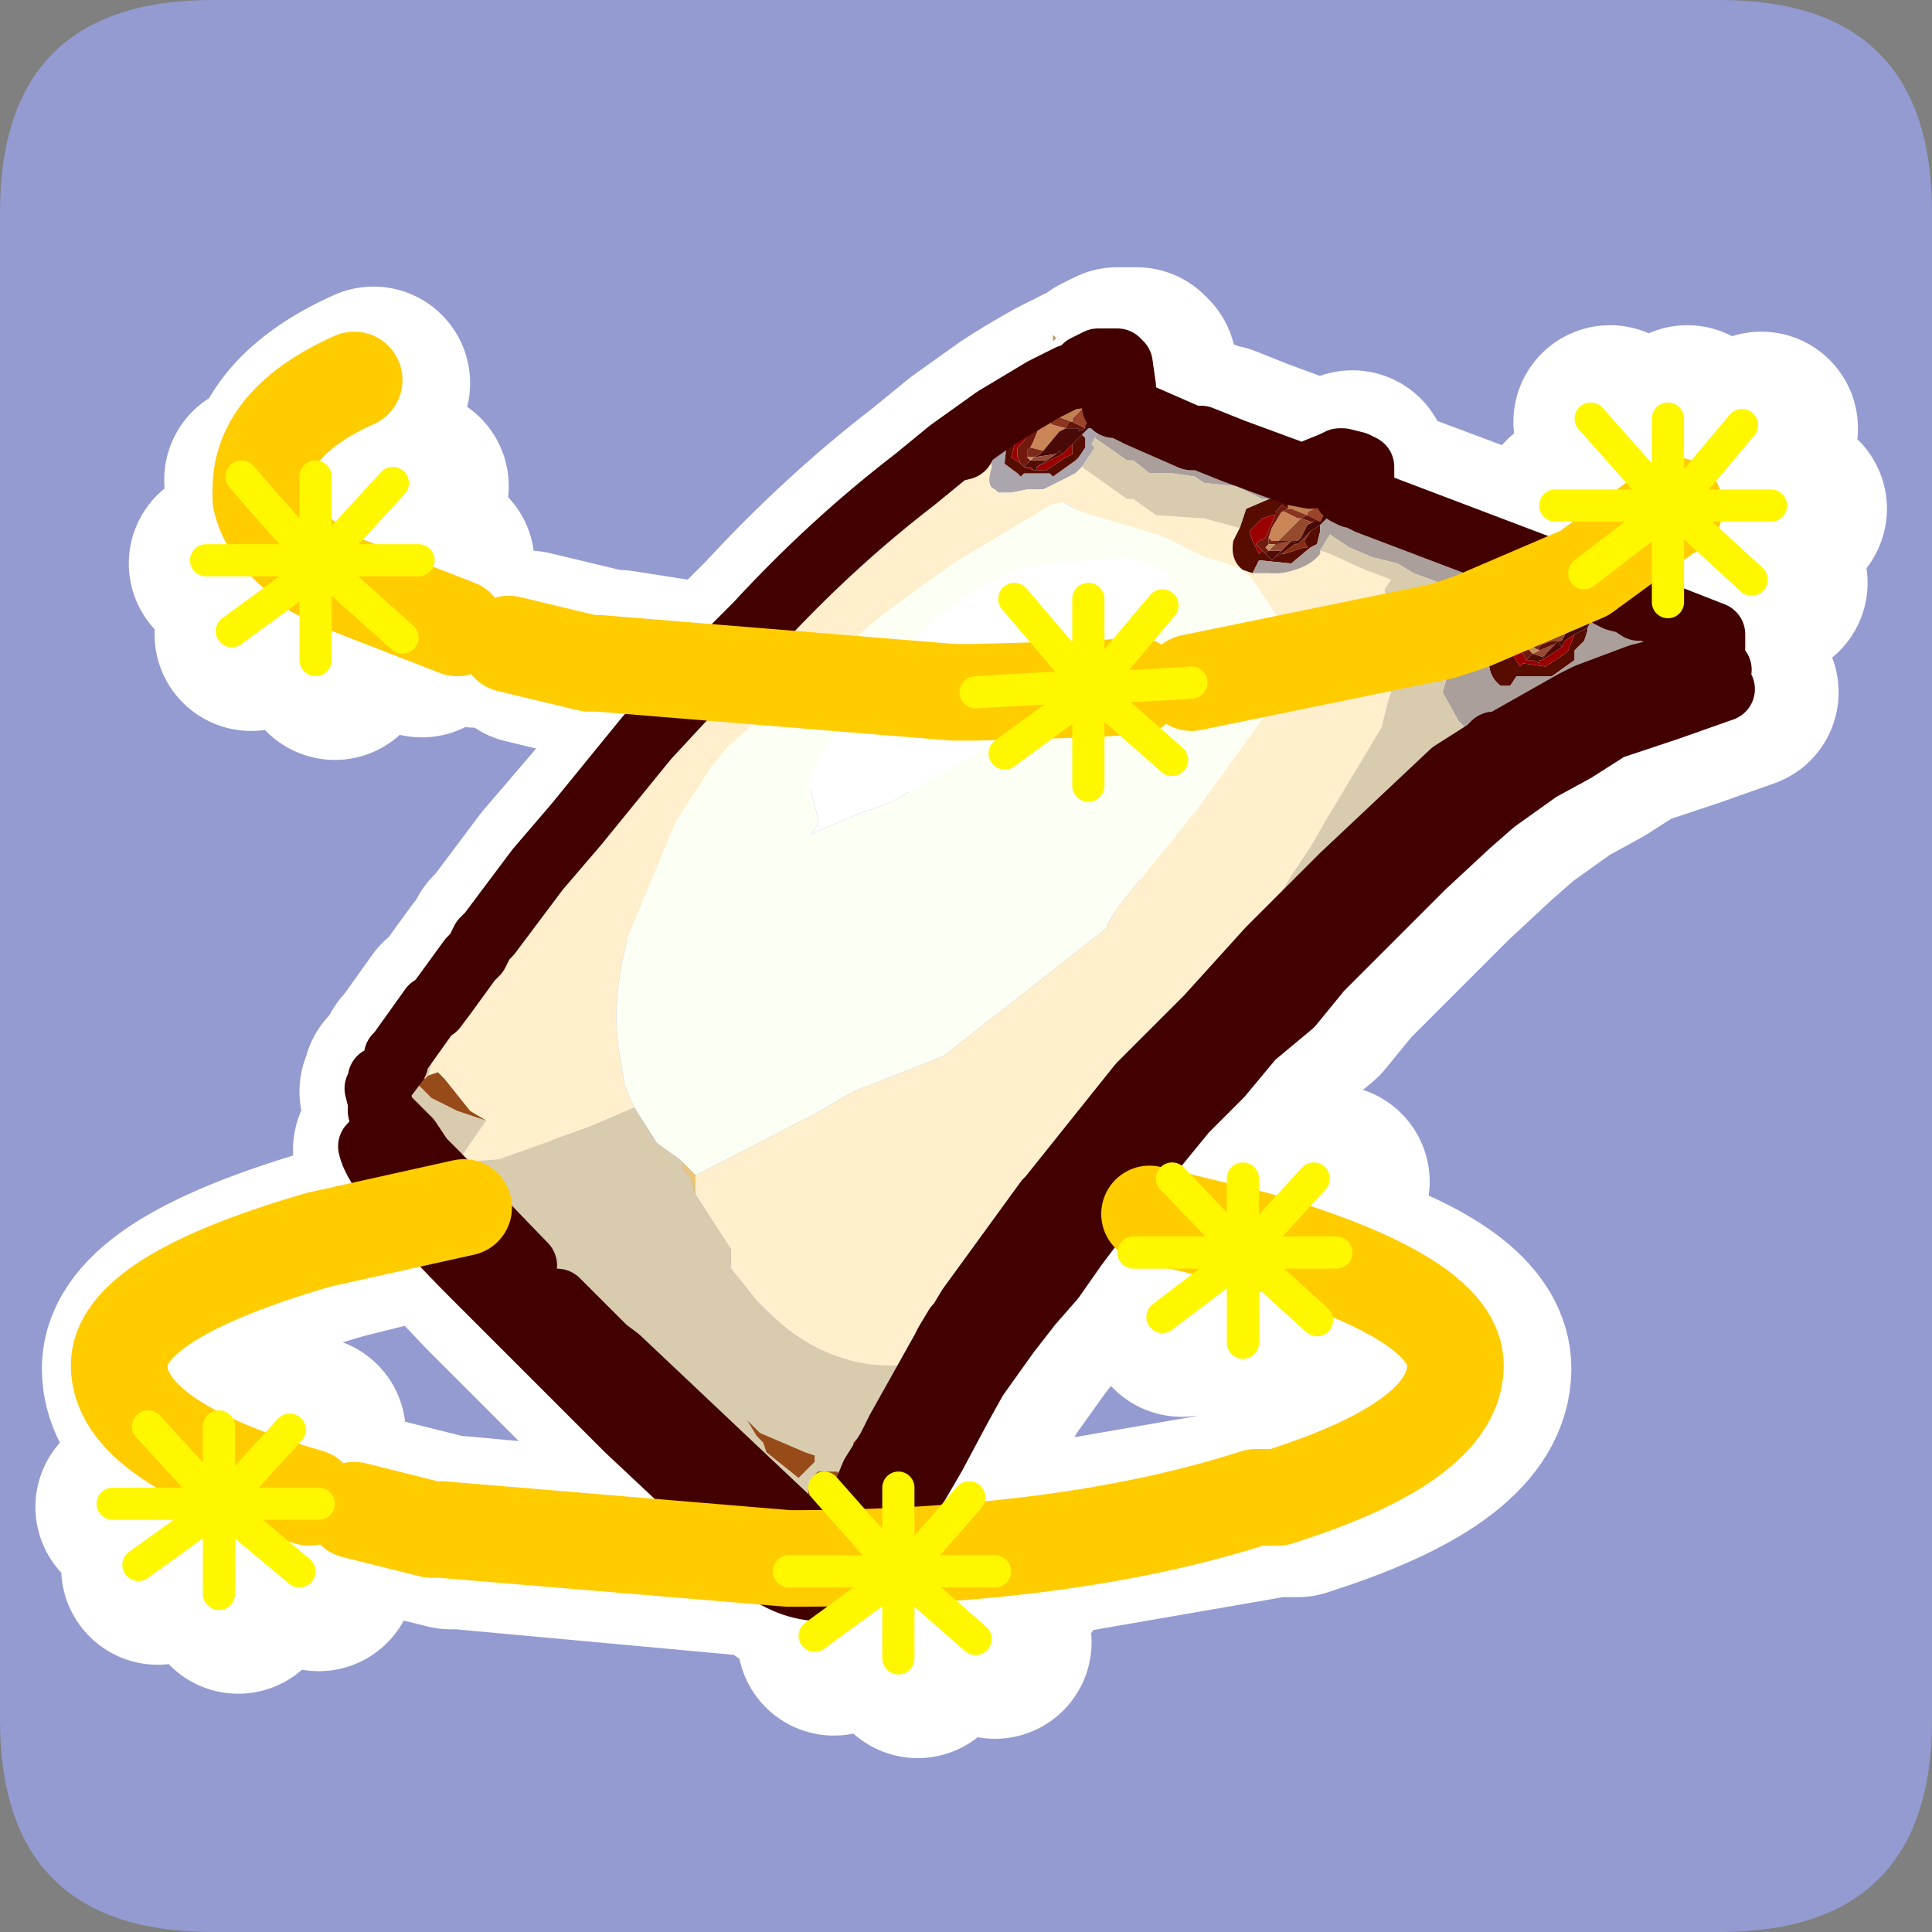<?xml version="1.0" encoding="UTF-8" standalone="no"?>
<svg xmlns:ffdec="https://www.free-decompiler.com/flash" xmlns:xlink="http://www.w3.org/1999/xlink" ffdec:objectType="frame" height="30.0px" width="30.0px" xmlns="http://www.w3.org/2000/svg">
  <rect width="100%" height="100%" fill="#808080" stroke="none"/>
  <g transform="matrix(1.0, 0.0, 0.0, 1.0, 0.0, 0.0)">
    <use ffdec:characterId="1" height="30.0" transform="matrix(1.0, 0.0, 0.0, 1.0, 0.0, 0.0)" width="30.0" xlink:href="#shape0"/>
  </g>
  <defs>
    <g id="shape0" transform="matrix(1.0, 0.0, 0.0, 1.0, 0.0, 0.0)">
      <path d="M0.0 0.0 L30.0 0.0 30.0 30.0 0.0 30.0 0.0 0.0" fill="#33cc66" fill-opacity="0.0" fill-rule="evenodd" stroke="none"/>
      <path d="M0.0 3.3 Q0.0 0.0 3.3 0.0 L26.7 0.0 Q30.0 0.0 30.0 3.3 L30.0 26.7 Q30.0 30.0 26.7 30.0 L3.3 30.0 Q0.0 30.0 0.0 26.7 L0.0 3.3" fill="#949bd0" fill-rule="evenodd" stroke="none"/>
      <path d="M2.05 23.4 L3.7 23.4 2.65 22.2 Q2.15 21.75 2.15 21.25 2.15 20.2 5.25 19.3 L6.65 18.95 6.8 18.95 6.05 17.85 6.1 17.8 6.2 17.65 6.25 17.55 6.35 17.45 6.2 17.3 6.2 17.15 6.15 16.95 6.2 16.95 6.2 16.8 6.3 16.75 6.45 16.55 6.45 16.45 6.5 16.4 7.0 15.7 7.05 15.7 7.2 15.5 7.6 14.95 7.7 14.85 7.8 14.65 7.9 14.55 8.05 14.35 8.35 13.95 8.65 13.55 9.25 12.85 11.0 10.8 11.2 10.6 9.6 10.35 9.45 10.35 8.2 10.05 M21.0 7.25 L20.75 7.35 20.7 7.4 20.4 7.4 19.45 7.05 18.95 6.85 18.9 6.85 18.8 6.85 18.75 6.8 18.0 6.5 17.9 6.45 17.7 6.35 17.6 6.3 17.7 6.1 17.75 6.05 17.7 5.7 17.65 5.65 17.55 5.65 17.35 5.65 17.15 5.75 17.1 5.8 16.5 6.1 Q16.05 6.35 15.75 6.55 L15.05 7.05 14.5 7.5 Q13.2 8.5 12.05 9.75 L11.2 10.6 11.4 10.65 12.65 10.75 13.75 10.8 15.1 10.8 15.45 10.8 17.2 10.7 17.1 10.6 16.05 9.35 M17.25 10.7 L17.25 10.75 17.3 10.7 17.25 10.7 17.2 10.7 17.2 10.75 17.25 10.75 17.95 10.7 17.3 10.7 18.3 9.4 M17.2 10.75 L17.2 10.8 17.25 10.75 18.5 11.85 M17.2 10.75 L16.95 10.8 15.45 10.8 M17.2 9.35 L17.2 10.7 M15.8 11.6 L17.2 10.8 17.2 12.25 M4.05 7.45 L4.35 7.8 4.35 7.65 Q4.35 6.6 5.8 5.95 M5.25 8.75 L5.2 8.75 5.2 8.85 5.25 8.8 5.25 8.75 5.3 8.75 6.4 7.55 M5.25 8.8 L5.3 8.75 6.8 8.75 M5.2 8.75 L5.05 8.75 5.2 8.9 5.2 8.85 M5.2 8.9 L5.6 9.1 5.25 8.8 M5.2 8.9 L5.2 10.3 M5.05 8.75 L3.5 8.75 M3.9 9.85 L5.2 8.9 M5.2 7.45 L5.2 8.75 4.35 7.8 Q4.45 8.3 5.05 8.75 M7.4 9.8 L5.6 9.1 6.55 9.95 M6.35 17.45 L6.55 17.65 6.6 17.75 6.6 17.7 6.65 17.75 6.85 18.05 7.05 18.25 7.1 18.3 7.55 18.8 8.3 19.9 8.85 20.45 9.2 20.5 9.25 20.55 9.65 20.95 9.7 21.0 9.9 21.15 12.6 23.7 12.8 23.8 13.0 23.9 13.4 23.95 13.45 23.9 13.45 23.85 13.5 23.8 13.55 23.7 13.55 23.65 13.15 23.2 M6.25 17.55 Q6.25 17.85 6.9 18.5 L7.25 18.85 7.55 18.8 M7.25 18.85 L8.15 19.75 8.3 19.9 M7.25 18.85 L6.8 18.95 7.7 19.9 9.05 21.25 9.25 21.45 9.3 21.5 9.6 21.8 10.05 22.25 10.85 23.0 10.9 23.0 11.75 23.95 12.05 24.25 12.55 24.25 12.75 24.25 12.55 24.15 11.4 23.05 10.0 21.7 8.85 20.45 M3.7 23.4 L3.75 23.4 4.15 23.0 3.7 22.8 3.7 23.4 3.7 23.45 3.75 23.45 3.75 23.4 5.1 23.4 4.15 23.0 4.8 22.25 M3.7 22.2 L3.7 22.8 2.65 22.2 M12.95 25.45 L14.25 24.5 14.25 24.45 13.85 24.45 13.35 24.7 12.5 24.6 12.3 24.5 12.2 24.4 12.05 24.25 7.15 23.8 7.0 23.8 5.8 23.5 M27.5 9.05 L26.3 7.95 26.2 8.0 26.15 9.6 26.9 9.9 26.9 10.1 26.85 10.15 26.75 10.3 26.35 10.35 25.95 10.5 25.75 10.55 24.95 10.85 24.75 10.95 23.6 11.6 23.5 11.6 23.4 11.7 22.85 12.05 21.15 13.65 20.0 14.8 19.05 15.85 18.0 16.9 16.6 18.65 16.55 18.7 15.35 20.35 15.2 20.6 15.15 20.65 15.0 20.9 14.95 21.0 14.25 22.25 14.1 22.55 13.85 22.95 13.55 23.7 13.8 23.95 14.0 23.4 14.15 23.1 14.7 22.15 15.55 20.8 16.3 19.65 17.4 18.2 18.25 17.25 19.3 16.1 20.25 15.15 21.45 14.0 22.55 12.85 23.2 12.3 23.6 12.0 24.05 11.65 Q24.5 11.45 24.9 11.2 L25.8 10.85 26.65 10.6 26.75 10.55 26.95 10.65 27.05 10.75 26.2 11.05 25.3 11.35 24.75 11.7 24.2 12.0 23.5 12.5 23.1 12.85 22.4 13.5 21.85 14.05 21.35 14.55 20.8 15.1 20.35 15.65 19.75 16.15 19.25 16.75 18.7 17.3 18.25 17.85 17.7 18.55 17.3 19.0 17.0 19.4 16.65 19.9 16.3 20.3 15.95 20.75 15.45 21.45 15.2 21.9 14.8 22.65 14.45 23.25 14.25 23.6 14.25 24.25 14.6 24.2 15.35 23.3 M13.8 23.95 L14.0 24.2 14.15 23.75 14.25 23.6 14.15 23.1 M17.95 10.7 L18.8 10.65 20.3 10.45 21.95 10.1 22.7 9.85 23.0 9.75 23.15 9.7 23.4 9.65 23.7 9.55 24.25 9.3 24.55 9.15 24.75 9.05 21.55 7.85 M26.3 7.95 L26.25 7.9 26.2 7.95 26.2 8.0 25.5 8.6 25.55 8.65 25.65 8.75 25.6 9.0 25.4 9.35 25.6 9.4 25.75 9.5 25.75 9.45 26.15 9.6 M26.2 6.55 L26.2 7.9 26.25 7.9 26.3 7.9 27.35 6.65 M24.75 9.05 L24.9 9.0 24.9 8.95 24.95 8.95 Q24.9 8.7 25.1 8.7 L25.15 8.7 25.15 8.65 25.25 8.65 25.3 8.6 25.35 8.6 25.4 8.6 26.2 7.95 26.2 7.9 24.45 7.9 M27.8 7.9 L26.3 7.9 26.3 7.95 M25.35 8.6 L25.3 8.65 25.05 8.85 25.25 8.75 25.3 8.75 25.35 8.7 25.5 8.6 25.4 8.6 M25.05 8.85 L24.95 8.9 24.95 8.95 25.0 8.9 25.05 8.85 M26.2 7.9 L25.0 6.55 M19.6 18.35 L19.6 19.25 19.8 19.3 19.85 19.3 20.7 18.35 M18.5 18.35 L19.25 19.15 19.6 19.25 19.6 19.5 19.65 19.5 19.85 19.3 20.5 19.5 21.0 19.7 Q22.9 20.4 22.9 21.25 22.9 22.4 20.3 23.25 L20.15 23.3 19.8 23.3 14.6 24.2 14.35 24.45 15.75 24.45 M20.75 20.55 L19.65 19.55 19.6 19.55 19.6 20.9 M20.5 19.5 L19.65 19.5 19.65 19.55 M18.35 20.5 L19.6 19.55 19.6 19.5 17.9 19.5 M19.6 19.5 L19.25 19.15 18.15 18.9 M14.25 24.25 L14.25 24.45 14.35 24.45 M12.75 24.25 L13.55 24.25 13.6 24.2 13.7 24.1 13.8 23.95 M12.5 24.6 L13.85 24.45 13.9 24.4 14.0 24.25 13.55 24.25 13.4 24.3 13.3 24.3 13.2 24.3 12.75 24.25 M14.0 24.25 L14.0 24.2 14.05 24.25 14.25 24.25 M14.25 24.45 L14.05 24.25 14.0 24.25 M15.45 25.5 L14.25 24.45 M14.25 24.5 L14.25 25.8 M2.45 24.35 L3.7 23.45 3.7 24.8 M4.95 24.45 L3.75 23.45" fill="none" stroke="#ffffff" stroke-linecap="round" stroke-linejoin="round" stroke-width="3.0"/>
      <path d="M16.4 5.25 L16.35 5.3 16.35 5.2 16.4 5.25" fill="#c38f5f" fill-rule="evenodd" stroke="none"/>
      <path d="M16.95 5.25 L16.9 5.25 16.9 5.3 16.8 5.3 16.9 5.2 16.95 5.25 M16.8 7.25 L16.7 7.35 16.2 7.6 15.95 7.6 15.7 7.65 15.5 7.65 15.45 7.6 Q15.3 7.55 15.4 7.25 L15.35 7.0 15.4 7.0 15.45 6.75 15.55 6.65 Q15.5 6.55 15.6 6.55 L15.7 6.45 15.75 6.6 15.7 6.7 15.65 6.7 15.6 7.2 15.8 7.35 15.85 7.4 15.9 7.35 16.3 7.35 16.35 7.4 16.7 7.15 16.75 7.1 16.85 6.95 16.85 6.8 16.8 6.75 16.9 6.65 16.95 6.65 17.05 6.7 17.0 6.8 16.95 6.9 17.0 6.95 16.8 7.25 M24.15 8.9 L24.4 8.95 24.35 9.0 24.2 9.15 24.15 9.25 24.1 9.3 23.85 9.2 23.8 9.15 23.95 9.1 24.05 9.0 24.15 8.9 M25.45 9.45 L25.45 9.4 26.6 9.85 26.6 10.05 26.55 10.1 26.45 10.25 24.8 9.55 24.85 9.5 24.85 9.4 25.2 9.6 25.4 9.65 25.5 9.75 25.6 9.75 25.7 9.75 25.8 9.65 25.95 9.6 25.5 9.55 25.45 9.5 25.4 9.45 25.45 9.45 M26.55 10.3 L26.7 10.4 26.65 10.5 26.45 10.5 26.65 10.6 26.75 10.7 25.9 11.0 25.0 11.3 24.45 11.65 23.9 11.95 23.2 12.45 22.8 12.8 22.1 13.45 21.55 14.0 21.05 14.5 20.5 15.05 20.05 15.6 19.45 16.1 18.95 16.7 18.4 17.25 17.95 17.8 17.4 18.5 17.0 18.95 16.7 19.35 16.35 19.85 16.0 20.25 15.65 20.7 15.15 21.4 14.9 21.85 14.5 22.6 14.15 23.2 13.85 23.7 13.6 24.35 13.05 24.65 Q12.5 24.75 12.0 24.45 L11.9 24.35 11.45 23.9 10.6 22.95 10.65 22.9 10.6 22.85 9.8 22.15 9.3 21.75 9.0 21.45 8.9 21.45 8.95 21.4 8.85 21.4 8.85 21.35 8.75 21.2 8.6 21.15 8.35 20.95 8.1 20.65 8.05 20.6 6.45 19.0 6.4 18.95 6.25 18.8 6.25 18.7 6.05 18.6 6.1 18.6 6.0 18.45 5.95 18.4 5.7 17.95 5.75 17.8 5.8 17.75 5.9 17.6 5.95 17.5 6.05 17.4 5.9 17.25 5.9 17.1 5.95 17.0 6.25 17.5 6.25 17.6 6.25 17.7 6.3 17.7 6.35 17.75 6.35 17.7 6.55 18.0 6.6 18.05 6.65 18.1 6.75 18.2 6.8 18.25 8.15 19.65 8.65 20.2 8.7 20.25 8.8 20.25 8.85 20.3 8.9 20.4 8.9 20.35 8.95 20.35 8.95 20.4 8.9 20.45 8.95 20.5 9.0 20.45 9.05 20.5 10.1 21.45 10.55 21.8 11.4 22.65 11.65 22.8 11.75 23.0 12.25 23.5 12.5 23.75 12.7 23.85 13.1 23.9 13.1 23.85 13.15 23.85 13.15 23.8 13.3 23.7 Q13.3 23.6 13.2 23.75 L13.55 22.9 13.8 22.5 13.95 22.2 14.65 20.95 14.7 20.85 14.85 20.6 14.9 20.55 15.05 20.3 16.25 18.65 16.3 18.6 17.7 16.85 18.75 15.8 19.7 14.75 20.85 13.6 22.55 12.0 23.1 11.65 23.2 11.55 23.3 11.55 24.2 10.95 24.45 10.9 25.45 10.5 25.65 10.45 25.95 10.35 26.15 10.3 26.55 10.3 M14.7 7.25 L14.85 7.15 15.0 6.95 15.1 6.95 15.15 7.05 15.05 7.2 15.0 7.25 14.9 7.35 14.85 7.4 14.65 7.5 14.75 7.4 14.7 7.35 14.7 7.25 M6.05 17.4 L6.25 17.6 6.05 17.4 M23.25 9.7 L22.95 9.45 22.35 9.05 22.65 9.15 23.4 9.45 23.25 9.7 M13.0 24.25 L12.9 24.25 12.25 24.1 11.1 23.0 9.7 21.65 7.85 19.7 6.6 18.45 5.95 17.5 6.6 18.45 7.85 19.7 9.7 21.65 11.1 23.0 12.25 24.1 12.9 24.25 13.0 24.25 13.1 24.25 13.05 24.2 13.0 24.25 M26.45 10.5 L26.35 10.55 25.5 10.8 24.6 11.15 23.75 11.6 23.3 11.95 22.9 12.25 22.25 12.8 21.15 13.95 19.95 15.1 19.0 16.05 17.95 17.2 17.1 18.15 16.0 19.6 15.25 20.75 14.4 22.1 13.7 23.35 13.4 24.05 13.3 24.15 13.1 24.25 13.3 24.15 13.4 24.05 13.7 23.35 14.4 22.1 15.25 20.75 16.0 19.6 17.1 18.15 17.95 17.2 19.0 16.05 19.95 15.1 21.15 13.95 22.25 12.8 22.9 12.25 23.3 11.95 23.75 11.6 24.6 11.15 25.5 10.8 26.35 10.55 26.45 10.5 M9.0 21.45 L8.95 21.4 8.75 21.2 7.4 19.85 Q5.85 18.3 5.75 17.8 5.85 18.3 7.4 19.85 L8.75 21.2 8.95 21.4 9.0 21.45 M8.7 20.25 L8.9 20.45 8.7 20.25 M9.6 21.1 L9.15 20.6 9.15 20.65 9.35 20.9 8.95 20.5 9.35 20.9 9.5 21.2 9.55 21.2 9.6 21.1 12.3 23.65 12.5 23.75 12.3 23.65 9.6 21.1 M13.1 23.9 L13.15 23.85 13.1 23.9 M22.1 10.1 L22.15 10.1 22.3 10.2 22.3 10.35 22.3 10.5 22.25 10.5 22.15 10.5 22.0 10.45 21.85 10.3 21.8 10.25 21.85 10.15 22.1 10.1 M23.3 11.55 L24.45 10.9 24.65 10.8 25.45 10.5 24.65 10.8 24.45 10.9 23.3 11.55" fill="#aba6ad" fill-rule="evenodd" stroke="none"/>
      <path d="M10.05 11.45 L10.25 11.3 10.85 10.85 10.95 10.7 11.0 10.65 11.6 9.85 11.75 9.7 Q12.9 8.45 14.2 7.45 L14.75 7.0 14.95 6.95 15.45 6.6 15.55 6.65 15.45 6.75 15.4 7.0 15.35 7.0 15.4 7.25 Q15.3 7.55 15.45 7.6 L15.5 7.65 15.7 7.65 15.95 7.6 16.2 7.6 16.7 7.35 16.8 7.25 17.5 7.75 17.6 7.75 17.95 8.0 18.7 8.05 19.25 8.2 19.15 8.4 Q19.1 8.7 19.3 8.85 L19.05 8.75 18.7 8.65 18.1 8.35 17.8 8.25 16.95 8.0 16.8 7.95 16.5 7.8 16.3 7.85 14.8 8.75 13.7 9.55 11.75 11.2 11.3 11.6 11.05 11.9 10.5 12.75 9.75 14.55 Q9.5 15.5 9.6 16.25 L9.7 16.85 9.85 17.2 9.15 17.5 7.75 18.0 7.1 18.05 7.55 17.4 7.3 17.25 6.9 16.75 6.8 16.65 6.65 16.7 6.75 16.35 6.75 16.3 6.95 15.9 7.2 15.6 7.5 14.95 8.0 14.35 7.35 15.1 7.05 15.5 7.0 15.55 6.75 15.95 6.5 16.0 6.6 15.85 6.7 15.75 6.75 15.65 6.9 15.45 7.3 14.9 7.4 14.8 7.5 14.6 7.6 14.5 7.75 14.3 8.05 13.9 8.35 13.5 8.95 12.8 10.05 11.45 M14.7 7.35 L14.75 7.4 14.65 7.5 14.85 7.4 14.9 7.35 15.0 7.25 15.05 7.2 15.15 7.05 15.1 6.95 15.0 6.95 14.85 7.15 14.7 7.25 14.65 7.4 14.7 7.35 M14.25 10.4 L14.35 10.3 14.45 10.3 14.35 10.6 14.3 10.7 14.15 10.7 14.05 10.6 14.2 10.5 14.25 10.4 M20.5 8.55 L20.65 8.6 21.2 8.85 21.6 9.0 21.5 9.15 21.6 9.75 21.6 10.25 21.6 10.75 21.55 10.9 21.45 11.3 20.55 12.8 20.35 13.15 20.05 13.6 19.45 14.6 19.4 14.65 19.35 14.7 17.85 16.3 17.45 16.8 16.05 18.6 16.05 18.65 16.0 18.65 14.45 20.7 14.4 20.85 14.25 21.15 13.95 21.2 Q12.8 21.25 11.9 20.35 L11.75 20.2 11.35 19.7 11.35 19.4 10.8 18.55 10.8 18.35 10.8 18.25 10.9 18.2 12.65 17.3 13.25 16.95 14.65 16.4 17.2 14.4 17.2 14.35 17.35 14.1 18.6 12.55 19.9 10.75 20.0 10.35 20.05 10.15 19.85 9.6 19.45 9.0 19.3 8.85 19.45 8.9 19.85 8.9 Q20.3 8.85 20.5 8.6 L20.5 8.55" fill="#ffefcc" fill-rule="evenodd" stroke="none"/>
      <path d="M11.75 9.7 L11.6 9.85 11.0 10.65 10.95 10.7 10.85 10.85 10.25 11.3 10.05 11.45 10.7 10.75 11.75 9.7" fill="#fbebad" fill-rule="evenodd" stroke="none"/>
      <path d="M9.85 17.2 L9.7 16.85 9.6 16.25 Q9.5 15.5 9.75 14.55 L10.5 12.75 11.05 11.9 11.3 11.6 11.75 11.2 13.7 9.55 14.8 8.75 16.3 7.85 16.5 7.8 16.8 7.95 16.95 8.0 17.8 8.25 18.1 8.35 18.7 8.65 19.05 8.75 19.3 8.85 19.45 9.0 19.85 9.6 20.05 10.15 20.0 10.35 19.9 10.75 18.6 12.55 17.35 14.1 17.2 14.35 17.2 14.4 14.65 16.4 13.25 16.95 12.65 17.3 10.9 18.2 10.8 18.25 10.75 18.2 10.6 18.05 10.55 18.0 10.2 17.75 9.85 17.2 M15.85 11.3 L15.9 11.25 16.75 10.6 17.6 9.75 18.2 9.15 18.2 9.05 18.15 8.9 17.8 8.75 17.5 8.65 15.95 8.8 Q14.95 9.1 14.1 10.05 L13.6 10.55 13.2 11.05 12.65 11.9 12.6 12.05 12.55 12.1 12.7 12.7 12.7 12.8 12.6 12.95 13.3 12.65 13.85 12.45 15.85 11.3" fill="#fbfff4" fill-rule="evenodd" stroke="none"/>
      <path d="M17.35 5.6 L17.55 5.7 17.55 5.8 17.6 5.85 17.55 5.9 17.45 6.05 17.4 6.05 17.3 6.25 17.25 6.3 17.15 6.4 17.15 6.45 17.05 6.5 16.95 6.5 17.0 6.45 17.1 6.35 17.2 6.25 17.35 6.05 17.35 6.0 17.45 5.9 17.4 5.85 17.35 5.7 17.3 5.75 17.15 5.7 17.15 5.6 17.25 5.6 17.35 5.6 17.4 5.65 17.45 6.0 17.4 6.05 17.45 6.0 17.4 5.65 17.35 5.6 M20.8 7.05 L20.95 7.1 21.05 7.2 21.15 7.25 21.15 7.3 21.2 7.4 21.15 7.4 21.15 7.45 21.05 7.5 20.9 7.65 20.95 7.7 20.85 7.7 20.85 7.8 20.8 7.9 20.75 7.9 20.7 7.95 20.6 7.95 20.7 7.85 20.75 7.75 20.75 7.7 20.8 7.65 20.95 7.5 21.05 7.35 21.05 7.3 21.0 7.25 20.95 7.2 20.8 7.25 20.8 7.15 20.85 7.15 20.8 7.05 M25.0 8.55 L25.05 8.5 25.1 8.55 25.2 8.55 25.35 8.7 25.25 8.6 25.1 8.55 25.0 8.55 25.1 8.55 25.25 8.6 25.35 8.7 25.3 8.75 25.35 8.8 25.3 8.85 25.05 9.25 25.0 9.25 25.0 9.3 24.9 9.4 24.85 9.4 24.85 9.5 24.7 9.45 24.75 9.4 24.8 9.4 24.85 9.3 24.9 9.25 24.95 9.2 25.15 9.0 25.15 8.95 25.2 8.85 25.2 8.75 25.15 8.7 25.1 8.65 25.0 8.65 25.0 8.55 M21.15 7.4 L21.15 7.3 21.15 7.4 M21.05 7.2 L20.85 7.15 21.05 7.2" fill="#450704" fill-rule="evenodd" stroke="none"/>
      <path d="M17.3 5.75 L17.35 5.7 17.4 5.85 17.45 5.9 17.35 6.0 17.25 5.8 17.3 5.75 M20.85 7.3 L20.9 7.3 20.95 7.2 21.0 7.25 21.05 7.3 21.05 7.35 20.95 7.5 20.85 7.3 M25.1 8.65 L25.15 8.7 25.2 8.75 25.2 8.85 25.15 8.95 25.05 8.8 25.1 8.65" fill="#5c1009" fill-rule="evenodd" stroke="none"/>
      <path d="M17.25 5.8 L17.35 6.0 17.35 6.05 17.2 6.25 17.1 6.15 17.1 6.05 17.15 5.95 17.15 5.9 17.25 5.8 M20.85 7.3 L20.95 7.5 20.8 7.65 20.8 7.6 20.75 7.6 20.7 7.55 20.8 7.45 20.85 7.3 M25.15 8.95 L25.15 9.0 24.95 9.2 24.95 9.15 24.85 9.0 24.95 8.9 25.05 8.8 25.15 8.95" fill="#94422b" fill-rule="evenodd" stroke="none"/>
      <path d="M19.3 8.85 Q19.1 8.7 19.15 8.4 L19.25 8.2 19.3 8.05 19.35 7.9 19.7 7.75 19.9 7.7 20.0 7.75 20.0 7.8 19.95 7.8 19.9 7.85 19.8 7.95 19.8 8.0 19.75 8.0 19.6 8.05 19.55 8.1 19.4 8.25 19.45 8.4 19.55 8.6 19.6 8.55 19.65 8.6 19.7 8.65 19.75 8.7 19.8 8.65 19.9 8.6 19.95 8.6 20.25 8.5 20.3 8.5 20.25 8.4 20.35 8.25 20.5 8.15 20.5 8.25 20.45 8.45 20.35 8.5 20.05 8.75 19.55 8.7 19.45 8.9 19.3 8.85 M17.4 6.3 L17.6 6.4 17.4 6.45 17.15 6.45 17.15 6.4 17.25 6.3 17.3 6.3 17.4 6.3 M21.0 7.7 L21.0 7.65 21.05 7.7 21.25 7.8 21.05 7.8 20.85 7.8 20.85 7.7 20.95 7.7 21.0 7.7 21.05 7.7 21.0 7.7 M25.1 9.3 L25.3 9.35 25.25 9.4 24.9 9.4 25.0 9.3 25.0 9.25 25.1 9.3 M16.7 5.85 L16.6 5.95 16.6 5.85 16.7 5.85 M16.1 7.3 L16.25 7.3 16.55 7.1 16.65 7.05 16.65 6.9 16.8 6.75 16.85 6.8 16.85 6.95 16.75 7.1 16.7 7.15 16.35 7.4 16.3 7.35 15.9 7.35 15.85 7.4 15.8 7.35 15.6 7.2 15.65 6.7 15.7 6.7 15.75 6.6 15.95 6.5 16.05 6.6 15.8 6.65 15.85 6.7 15.8 6.75 15.7 7.1 15.85 7.2 15.9 7.25 16.05 7.3 16.1 7.3 M24.65 9.75 L24.65 9.8 24.6 9.95 24.45 10.1 24.45 10.25 24.1 10.5 23.55 10.5 23.45 10.65 23.3 10.65 Q23.05 10.45 23.15 10.1 L23.35 9.7 23.4 9.55 23.55 9.5 24.0 9.3 24.05 9.3 24.05 9.4 23.95 9.5 23.9 9.6 23.85 9.6 23.85 9.65 23.65 9.7 23.65 9.75 23.6 9.75 23.6 9.8 23.45 10.1 23.6 10.35 23.65 10.3 24.0 10.35 24.3 10.15 24.35 10.1 24.45 9.85 24.65 9.75" fill="#570c00" fill-rule="evenodd" stroke="none"/>
      <path d="M17.6 6.4 L17.7 6.45 17.6 6.45 17.5 6.55 18.2 6.65 18.35 6.75 18.5 6.8 18.55 6.8 18.6 6.8 18.65 6.8 18.85 7.0 18.9 7.05 19.1 7.2 19.1 7.15 19.3 7.25 19.45 7.35 19.5 7.4 19.85 7.6 19.95 7.5 20.0 7.45 20.05 7.4 20.1 7.4 20.1 7.35 20.35 7.4 20.3 7.45 20.1 7.65 20.0 7.75 19.9 7.7 19.7 7.75 19.6 7.75 19.2 7.55 18.7 7.5 18.55 7.4 18.2 7.35 18.05 7.35 17.85 7.35 17.6 7.15 17.5 7.15 17.0 6.8 17.05 6.7 16.95 6.65 17.05 6.5 17.15 6.45 17.4 6.45 17.6 6.4 M21.25 7.8 L24.15 8.9 24.05 9.0 23.95 9.1 23.8 9.15 23.85 9.2 24.1 9.3 24.05 9.3 24.0 9.3 23.55 9.5 23.4 9.55 23.35 9.7 23.15 10.1 Q23.05 10.45 23.3 10.65 L23.45 10.65 23.55 10.5 24.1 10.5 24.45 10.25 24.45 10.1 24.6 9.95 24.65 9.8 24.65 9.75 24.7 9.65 24.75 9.65 24.75 9.6 24.8 9.55 26.45 10.25 26.05 10.3 25.65 10.45 26.05 10.3 26.45 10.25 26.5 10.25 26.6 10.25 26.55 10.3 26.15 10.3 25.95 10.35 25.65 10.45 25.45 10.5 24.45 10.9 24.2 10.95 23.3 11.55 23.2 11.55 23.0 11.45 22.85 11.4 22.65 11.2 22.4 10.75 22.5 10.4 22.7 10.05 23.05 9.8 23.15 9.8 23.2 9.75 23.25 9.7 23.4 9.45 22.65 9.15 22.35 9.05 21.95 8.9 21.7 8.75 21.3 8.65 20.95 8.5 20.65 8.3 20.5 8.55 20.5 8.6 Q20.3 8.85 19.85 8.9 L19.45 8.9 19.55 8.7 20.05 8.75 20.35 8.5 20.45 8.45 20.5 8.25 20.5 8.15 20.55 8.1 20.65 8.0 20.7 7.95 20.75 7.9 20.8 7.9 20.85 7.8 21.05 7.8 21.25 7.8 M25.3 9.35 L25.45 9.45 25.4 9.45 25.4 9.5 25.45 9.5 25.5 9.55 25.95 9.6 25.8 9.65 25.7 9.75 25.6 9.75 25.5 9.75 25.4 9.65 25.2 9.6 24.85 9.4 24.9 9.4 25.25 9.4 25.3 9.35 M17.8 6.85 L17.75 6.9 17.75 6.95 17.8 6.85 M16.6 5.95 L16.35 6.2 16.2 6.15 16.2 6.05 16.6 5.85 16.6 5.95 M18.6 6.8 L18.65 6.8 18.6 6.8 M19.25 7.4 L19.05 7.4 19.35 7.5 19.25 7.4 M19.35 7.5 L19.75 7.65 19.4 7.45 19.35 7.5 M26.55 10.3 L26.5 10.25 26.55 10.3" fill="#ab9f9c" fill-rule="evenodd" stroke="none"/>
      <path d="M6.5 16.0 L6.75 15.95 6.75 16.0 6.95 15.9 6.75 16.3 6.8 16.15 6.65 16.15 6.55 16.3 6.5 16.3 6.45 16.45 6.45 16.6 6.65 16.5 6.75 16.35 6.65 16.7 6.6 16.75 6.55 16.7 6.45 16.8 6.7 17.05 7.1 17.25 7.55 17.4 7.1 18.05 7.75 18.0 9.15 17.5 9.85 17.2 10.2 17.75 10.55 18.0 10.6 18.05 10.6 18.15 10.7 18.25 10.8 18.55 11.35 19.4 11.35 19.7 11.75 20.2 11.9 20.35 Q12.8 21.25 13.95 21.2 L14.25 21.15 14.4 20.85 14.45 20.7 16.0 18.65 16.05 18.65 16.05 18.6 17.45 16.8 17.85 16.3 19.35 14.7 19.4 14.65 19.45 14.6 20.05 13.6 20.35 13.15 20.55 12.8 21.45 11.3 21.55 10.9 21.6 10.75 21.6 10.25 21.6 9.75 21.5 9.15 21.6 9.0 21.2 8.85 20.65 8.6 20.5 8.55 20.65 8.3 20.95 8.5 21.3 8.65 21.7 8.75 21.95 8.9 22.35 9.05 22.95 9.45 23.25 9.7 23.2 9.75 23.15 9.8 23.05 9.8 22.7 10.05 22.5 10.4 22.4 10.75 22.65 11.2 22.85 11.4 23.0 11.45 23.2 11.55 23.1 11.65 22.55 12.0 20.85 13.6 19.7 14.75 18.75 15.8 17.7 16.85 16.3 18.6 16.25 18.65 15.05 20.3 14.9 20.55 14.85 20.6 14.7 20.85 14.65 20.95 13.95 22.2 13.8 22.5 13.55 22.9 13.45 23.05 13.35 23.2 13.2 23.75 13.15 23.8 13.15 23.85 13.1 23.85 13.1 23.9 12.7 23.85 12.5 23.75 12.25 23.5 11.75 23.0 11.65 22.8 11.5 22.55 11.45 22.5 11.4 22.65 10.55 21.8 10.1 21.45 9.05 20.5 9.0 20.45 8.95 20.5 8.9 20.45 8.95 20.4 8.95 20.35 8.9 20.35 8.85 20.3 8.8 20.25 8.7 20.25 8.65 20.2 8.15 19.65 6.8 18.25 6.75 18.2 6.65 18.1 6.6 18.05 6.55 18.0 6.5 17.75 6.35 17.7 6.3 17.65 6.3 17.7 6.25 17.5 5.95 17.0 5.85 16.9 5.9 16.9 5.9 16.75 5.95 16.65 6.0 16.7 6.1 16.65 6.3 16.35 6.5 16.0 M19.25 8.2 L18.7 8.05 17.95 8.0 17.6 7.75 17.5 7.75 16.8 7.25 17.0 6.95 16.95 6.9 17.0 6.8 17.5 7.15 17.6 7.15 17.85 7.35 18.05 7.35 18.2 7.35 18.55 7.4 18.7 7.5 19.2 7.55 19.6 7.75 19.7 7.75 19.35 7.9 19.3 8.05 19.25 8.2 M17.7 6.45 L18.5 6.8 18.35 6.75 18.2 6.65 17.5 6.55 17.6 6.45 17.7 6.45 M18.65 6.8 L19.15 7.0 20.1 7.35 20.1 7.4 20.05 7.4 20.0 7.45 19.95 7.5 19.85 7.6 19.5 7.4 19.45 7.35 19.3 7.25 19.1 7.15 19.1 7.2 18.9 7.05 18.85 7.0 18.65 6.8 M5.9 16.75 L6.0 16.7 5.9 16.75 M13.3 22.45 L13.4 22.45 13.8 21.95 13.85 21.8 14.15 21.4 14.2 21.35 14.5 20.85 14.35 21.1 14.2 21.25 14.1 21.35 13.6 21.95 13.45 22.2 13.25 22.4 13.25 22.45 13.3 22.45 M11.6 22.05 L11.75 22.3 11.85 22.4 11.9 22.55 12.4 22.95 12.45 22.9 12.55 22.8 12.65 22.7 12.65 22.6 12.5 22.55 11.8 22.25 11.6 22.05 M13.05 22.9 L13.0 22.85 12.7 22.85 12.6 22.95 12.55 23.1 12.55 23.2 12.65 23.25 12.8 23.2 12.8 23.15 12.95 23.1 13.05 22.9 M13.2 23.75 Q13.3 23.6 13.3 23.7 L13.15 23.8 13.2 23.75 M22.1 10.1 L21.85 10.15 21.8 10.25 21.85 10.3 22.0 10.45 22.15 10.5 22.25 10.5 22.3 10.5 22.3 10.35 22.3 10.2 22.15 10.1 22.1 10.1" fill="#d9ccae" fill-rule="evenodd" stroke="none"/>
      <path d="M17.8 6.85 L17.75 6.95 17.75 6.9 17.8 6.85 M19.25 7.4 L19.35 7.5 19.05 7.4 19.25 7.4" fill="#510b00" fill-rule="evenodd" stroke="none"/>
      <path d="M17.3 5.75 L17.25 5.8 17.2 5.75 17.2 5.8 17.05 5.7 17.15 5.75 17.15 5.7 17.3 5.75 M20.95 7.2 L20.9 7.3 20.85 7.3 20.8 7.3 20.7 7.25 20.75 7.2 20.8 7.25 20.95 7.2 M25.0 8.65 L25.1 8.65 25.05 8.8 25.0 8.75 24.9 8.7 25.0 8.7 25.0 8.65" fill="#b26b43" fill-rule="evenodd" stroke="none"/>
      <path d="M20.45 7.3 L20.5 7.25 20.7 7.2 20.75 7.1 20.8 7.05 20.85 7.15 20.8 7.15 20.7 7.2 20.45 7.3 20.7 7.2 20.8 7.15 20.8 7.25 20.75 7.2 20.7 7.25 20.5 7.35 20.45 7.3 M24.95 8.5 L25.0 8.5 25.0 8.55 25.0 8.65 25.0 8.7 24.9 8.7 24.75 8.8 24.65 8.8 24.75 8.7 24.85 8.65 24.85 8.6 24.95 8.6 25.0 8.55 24.95 8.6 24.85 8.6 24.95 8.5 M17.15 5.7 L17.15 5.75 17.05 5.7 16.95 5.8 16.9 5.8 16.85 5.85 16.8 5.85 16.8 5.8 16.85 5.8 16.9 5.75 17.0 5.65 17.15 5.6 17.15 5.7" fill="#540b07" fill-rule="evenodd" stroke="none"/>
      <path d="M17.05 5.7 L17.2 5.8 17.2 5.75 17.25 5.8 17.15 5.9 17.15 5.95 17.1 6.05 16.9 5.95 16.75 5.9 16.85 5.85 16.9 5.8 16.95 5.8 17.05 5.7 M20.7 7.25 L20.8 7.3 20.85 7.3 20.8 7.45 20.7 7.55 20.55 7.4 20.45 7.4 20.5 7.35 20.7 7.25 M24.9 8.7 L25.0 8.75 25.05 8.8 24.95 8.9 24.85 9.0 24.75 8.9 24.65 8.85 24.75 8.8 24.9 8.7" fill="#c48751" fill-rule="evenodd" stroke="none"/>
      <path d="M20.35 7.4 L20.4 7.35 20.45 7.3 20.5 7.35 20.45 7.4 20.4 7.45 20.35 7.5 20.2 7.65 20.1 7.7 20.05 7.75 20.0 7.8 20.0 7.75 20.1 7.65 20.3 7.45 20.35 7.4 M24.4 8.95 L24.45 8.95 24.45 8.9 24.55 8.85 24.6 8.85 24.65 8.8 24.75 8.8 24.65 8.85 24.6 8.9 24.6 8.95 24.55 8.95 24.5 9.05 24.25 9.2 24.2 9.3 24.1 9.3 24.15 9.25 24.2 9.15 24.35 9.0 24.4 8.95 M16.85 5.85 L16.75 5.9 16.7 5.95 16.7 6.0 16.6 6.05 16.4 6.25 16.3 6.35 16.25 6.3 16.3 6.25 16.35 6.2 16.6 5.95 16.7 5.85 16.75 5.85 16.75 5.8 16.8 5.8 16.8 5.85 16.85 5.85 M24.45 8.95 L24.55 8.85 24.45 8.95" fill="#75190c" fill-rule="evenodd" stroke="none"/>
      <path d="M24.8 8.65 L24.95 8.5 24.85 8.6 24.85 8.65 24.75 8.7 24.65 8.8 24.6 8.85 24.55 8.85 24.6 8.8 24.6 8.85 24.65 8.75 24.8 8.65 24.85 8.65 24.8 8.65 M16.85 5.7 L17.0 5.65 16.9 5.75 16.85 5.8 16.8 5.8 16.75 5.8 16.8 5.75 16.85 5.7 M19.9 8.6 L20.1 8.45 20.15 8.45 20.2 8.4 20.35 8.25 20.25 8.4 20.3 8.5 20.25 8.5 19.95 8.6 19.9 8.6" fill="#842e15" fill-rule="evenodd" stroke="none"/>
      <path d="M16.75 5.9 L16.9 5.95 17.1 6.05 17.05 6.1 16.85 6.0 16.7 5.95 16.75 5.9 M20.45 7.4 L20.55 7.4 20.7 7.55 20.65 7.6 20.5 7.5 20.4 7.45 20.45 7.4 M24.65 8.85 L24.75 8.9 24.85 9.0 24.85 9.1 24.7 8.95 24.6 8.9 24.65 8.85" fill="#852818" fill-rule="evenodd" stroke="none"/>
      <path d="M17.2 6.25 L17.1 6.35 17.1 6.25 17.05 6.2 17.05 6.1 17.1 6.05 17.1 6.15 17.2 6.25 M20.7 7.55 L20.75 7.6 20.8 7.6 20.8 7.65 20.75 7.7 20.75 7.75 20.7 7.7 20.7 7.65 20.65 7.6 20.7 7.55 M24.95 9.2 L24.9 9.25 24.9 9.2 24.85 9.1 24.85 9.0 24.95 9.15 24.95 9.2" fill="#5b110b" fill-rule="evenodd" stroke="none"/>
      <path d="M17.1 6.35 L17.0 6.45 16.95 6.5 16.85 6.6 16.85 6.65 16.75 6.6 16.65 6.55 16.65 6.5 16.75 6.4 16.8 6.35 16.95 6.2 17.05 6.1 17.05 6.2 17.1 6.25 17.1 6.35 M20.65 7.6 L20.7 7.65 20.7 7.7 20.75 7.75 20.7 7.85 20.6 7.95 20.55 8.0 20.5 8.1 20.4 8.05 20.3 8.0 20.3 7.95 20.4 7.9 20.4 7.85 20.5 7.75 20.55 7.75 20.65 7.65 20.65 7.6 M24.9 9.25 L24.85 9.3 24.8 9.4 24.75 9.4 24.7 9.45 24.6 9.55 24.5 9.55 24.45 9.5 24.5 9.45 24.6 9.4 24.6 9.35 24.65 9.3 24.7 9.15 24.75 9.1 24.85 9.1 24.9 9.2 24.9 9.25" fill="#9b442a" fill-rule="evenodd" stroke="none"/>
      <path d="M16.3 6.35 L16.4 6.25 16.6 6.05 16.7 6.0 16.7 5.95 16.85 6.0 17.05 6.1 16.95 6.2 16.8 6.35 16.75 6.4 16.65 6.5 16.65 6.55 16.5 6.5 16.4 6.45 16.25 6.4 16.3 6.4 16.3 6.35 M20.3 8.0 L20.05 7.9 20.0 7.9 20.0 7.8 20.05 7.75 20.1 7.7 20.2 7.65 20.35 7.5 20.4 7.45 20.5 7.5 20.65 7.6 20.65 7.65 20.55 7.75 20.5 7.75 20.4 7.85 20.4 7.9 20.3 7.95 20.3 8.0 M24.6 8.9 L24.7 8.95 24.85 9.1 24.75 9.1 24.7 9.15 24.65 9.3 24.6 9.35 24.6 9.4 24.5 9.45 24.45 9.5 24.3 9.45 24.2 9.45 24.15 9.45 24.15 9.35 24.2 9.3 24.25 9.2 24.5 9.05 24.55 8.95 24.6 8.95 24.6 8.9" fill="#c08051" fill-rule="evenodd" stroke="none"/>
      <path d="M16.35 6.2 L16.3 6.25 16.25 6.3 16.25 6.35 16.15 6.3 16.2 6.25 16.2 6.15 16.35 6.2" fill="#b77747" fill-rule="evenodd" stroke="none"/>
      <path d="M16.25 6.4 L16.4 6.45 16.5 6.5 16.65 6.55 16.6 6.55 16.55 6.65 16.35 6.6 16.2 6.5 16.2 6.45 16.25 6.4 M19.9 7.95 L20.0 7.9 20.05 7.9 20.3 8.0 20.2 8.05 20.15 8.05 20.05 8.0 19.95 7.95 19.9 7.95 M24.15 9.45 L24.2 9.45 24.3 9.45 24.45 9.5 24.35 9.6 24.15 9.6 24.05 9.5 24.1 9.45 24.15 9.45" fill="#8c341f" fill-rule="evenodd" stroke="none"/>
      <path d="M16.65 6.55 L16.75 6.6 16.85 6.65 16.75 6.7 16.75 6.65 16.55 6.65 16.6 6.55 16.65 6.55 M20.4 8.1 L20.35 8.1 20.2 8.05 20.3 8.0 20.4 8.05 20.5 8.1 20.4 8.1 M24.45 9.5 L24.5 9.55 24.6 9.55 24.55 9.65 24.5 9.65 24.35 9.6 24.45 9.5" fill="#67150b" fill-rule="evenodd" stroke="none"/>
      <path d="M16.15 6.3 L16.25 6.35 16.2 6.35 16.25 6.4 16.2 6.45 16.2 6.5 16.15 6.6 16.05 6.85 16.0 6.95 15.95 7.0 15.95 7.1 16.0 7.15 15.9 7.25 15.85 7.2 15.8 7.1 15.8 6.95 15.9 6.85 16.05 6.6 15.95 6.5 15.75 6.6 15.7 6.45 16.0 6.35 16.05 6.35 16.15 6.3 M19.6 8.55 L19.5 8.45 19.55 8.4 19.65 8.35 19.8 8.0 19.8 7.95 19.9 7.85 20.0 7.9 19.9 7.95 19.75 8.2 19.7 8.35 19.7 8.45 19.65 8.5 19.7 8.55 19.65 8.6 19.6 8.55 M23.7 10.25 L23.65 10.15 23.6 10.05 23.65 10.0 23.7 9.85 23.9 9.6 23.95 9.5 24.05 9.4 24.1 9.45 24.05 9.5 23.95 9.6 23.85 9.8 23.8 9.95 23.7 10.05 23.75 10.1 23.8 10.15 23.7 10.25" fill="#72190e" fill-rule="evenodd" stroke="none"/>
      <path d="M16.25 6.3 L16.3 6.35 16.3 6.4 16.25 6.4 16.2 6.35 16.25 6.35 16.25 6.3 M19.9 7.85 L19.95 7.8 20.0 7.8 20.0 7.9 19.9 7.85 M20.05 7.75 L20.0 7.8 20.05 7.75 M24.05 9.3 L24.1 9.3 24.2 9.3 24.15 9.35 24.15 9.45 24.1 9.45 24.05 9.4 24.05 9.3" fill="#660703" fill-rule="evenodd" stroke="none"/>
      <path d="M16.2 6.5 L16.35 6.6 16.55 6.65 16.45 6.7 16.2 7.0 16.0 6.95 16.05 6.85 16.15 6.6 16.2 6.5 M19.85 8.4 L19.75 8.4 19.7 8.35 19.75 8.2 19.9 7.95 19.95 7.95 20.05 8.0 20.15 8.05 20.2 8.05 19.85 8.4 M24.05 9.5 L24.15 9.6 24.35 9.6 24.25 9.7 23.95 10.0 23.8 9.95 23.85 9.8 23.95 9.6 24.05 9.5" fill="#cb8658" fill-rule="evenodd" stroke="none"/>
      <path d="M16.95 6.5 L17.05 6.5 16.95 6.65 16.9 6.65 16.8 6.75 16.65 6.9 16.55 7.0 16.5 7.05 16.45 7.0 16.4 7.05 16.05 7.1 16.15 7.05 16.2 7.0 16.45 6.7 16.55 6.65 16.75 6.65 16.75 6.7 16.85 6.65 16.85 6.6 16.95 6.5 M20.05 8.4 L20.15 8.4 20.2 8.35 20.3 8.15 20.4 8.1 20.5 8.1 20.55 8.0 20.6 7.95 20.7 7.95 20.65 8.0 20.55 8.1 20.5 8.15 20.35 8.25 20.2 8.4 20.15 8.45 20.05 8.4 M24.45 9.85 L24.3 9.95 24.25 10.05 24.2 9.95 24.25 9.95 24.3 9.85 24.35 9.8 24.55 9.65 24.6 9.55 24.7 9.45 24.85 9.5 24.8 9.55 24.75 9.6 24.75 9.65 24.7 9.65 24.65 9.75 24.45 9.85" fill="#490906" fill-rule="evenodd" stroke="none"/>
      <path d="M17.3 6.25 L17.4 6.3 17.3 6.3 17.3 6.25 17.3 6.3 17.25 6.3 17.3 6.25 M20.9 7.65 L21.0 7.7 20.95 7.7 20.9 7.65 M16.5 7.05 L16.55 7.0 16.65 6.9 16.65 7.05 16.55 7.1 16.25 7.3 16.1 7.3 16.1 7.25 16.5 7.05 M15.9 7.25 L16.0 7.25 16.05 7.3 15.9 7.25 M16.05 6.6 L15.9 6.85 15.8 6.95 15.8 7.1 15.85 7.2 15.7 7.1 15.8 6.75 15.85 6.7 15.8 6.65 16.05 6.6 M19.6 8.55 L19.55 8.6 19.45 8.4 19.4 8.25 19.55 8.1 19.6 8.05 19.75 8.0 19.8 8.0 19.65 8.35 19.55 8.4 19.5 8.45 19.6 8.55 M24.45 9.85 L24.35 10.1 24.3 10.15 24.0 10.35 23.65 10.3 23.6 10.35 23.45 10.1 23.6 9.8 23.6 9.75 23.65 9.75 23.65 9.7 23.85 9.65 23.85 9.6 23.9 9.6 23.7 9.85 23.65 10.0 23.6 10.05 23.65 10.15 23.7 10.25 23.8 10.25 23.9 10.3 23.9 10.25 23.95 10.25 24.25 10.05 24.3 9.95 24.45 9.85" fill="#9b0000" fill-rule="evenodd" stroke="none"/>
      <path d="M16.1 7.25 L16.1 7.3 16.05 7.3 16.0 7.25 15.9 7.25 16.0 7.15 16.2 7.15 16.25 7.15 16.1 7.25 M19.7 8.55 L19.9 8.55 19.8 8.65 19.75 8.7 19.7 8.65 19.65 8.6 19.7 8.55 M23.95 10.25 L23.9 10.25 23.9 10.3 23.8 10.25 23.7 10.25 23.8 10.15 23.95 10.2 24.0 10.15 23.95 10.25" fill="#510c05" fill-rule="evenodd" stroke="none"/>
      <path d="M16.5 7.05 L16.1 7.25 16.25 7.15 16.4 7.05 16.45 7.0 16.5 7.05 M19.9 8.55 L19.95 8.5 20.05 8.4 20.15 8.45 20.1 8.45 19.9 8.6 19.8 8.65 19.9 8.55 M24.25 10.05 L23.95 10.25 24.0 10.15 24.15 10.0 24.2 9.95 24.25 10.05" fill="#500a06" fill-rule="evenodd" stroke="none"/>
      <path d="M16.25 7.15 L16.2 7.15 16.0 7.15 16.05 7.1 16.4 7.05 16.25 7.15 M19.7 8.55 L19.8 8.45 20.05 8.4 19.95 8.5 19.9 8.55 19.7 8.55 M23.8 10.15 L23.9 10.1 24.15 10.0 24.0 10.15 23.95 10.2 23.8 10.15" fill="#974a31" fill-rule="evenodd" stroke="none"/>
      <path d="M16.0 6.95 L16.2 7.0 16.15 7.05 16.05 7.1 15.95 7.1 15.95 7.0 16.0 6.95 M19.7 8.45 L19.7 8.35 19.75 8.4 19.85 8.4 19.85 8.45 19.8 8.45 19.7 8.45 M23.9 10.1 L23.8 10.05 23.7 10.05 23.8 9.95 23.95 10.0 23.9 10.05 23.9 10.1" fill="#7c291a" fill-rule="evenodd" stroke="none"/>
      <path d="M15.55 6.65 L15.45 6.6 15.6 6.55 Q15.5 6.55 15.55 6.65" fill="#c58d5e" fill-rule="evenodd" stroke="none"/>
      <path d="M6.45 19.0 L6.4 19.05 6.4 18.95 6.45 19.0 M6.05 18.6 L5.95 18.5 5.95 18.4 6.0 18.45 6.1 18.6 6.05 18.6 M14.7 7.25 L14.7 7.35 14.65 7.4 14.7 7.25 M6.3 17.7 L6.3 17.65 6.35 17.7 6.35 17.75 6.3 17.7 M25.45 9.5 L25.4 9.5 25.4 9.45 25.45 9.5" fill="#c49964" fill-rule="evenodd" stroke="none"/>
      <path d="M16.05 7.1 L16.0 7.15 15.95 7.1 16.05 7.1 M19.7 8.45 L19.8 8.45 19.7 8.55 19.65 8.5 19.7 8.45 M23.8 10.15 L23.75 10.1 23.7 10.05 23.8 10.05 23.9 10.1 23.8 10.15" fill="#c7905d" fill-rule="evenodd" stroke="none"/>
      <path d="M14.25 10.4 L14.2 10.5 14.05 10.6 14.15 10.7 14.3 10.7 14.35 10.6 14.45 10.3 14.35 10.3 14.25 10.4 M15.85 11.3 L13.85 12.45 13.3 12.65 12.6 12.95 12.7 12.8 12.7 12.7 12.55 12.1 12.6 12.05 12.65 11.9 13.2 11.05 13.6 10.55 14.1 10.05 Q14.95 9.1 15.95 8.8 L17.5 8.65 17.8 8.75 18.15 8.9 18.2 9.05 18.2 9.15 17.6 9.75 16.75 10.6 15.9 11.25 15.85 11.3" fill="#ffffff" fill-rule="evenodd" stroke="none"/>
      <path d="M6.9 15.45 L6.75 15.65 6.7 15.75 6.6 15.85 6.5 16.0 6.3 16.35 6.1 16.65 6.15 16.5 6.15 16.4 6.2 16.35 6.2 16.3 6.25 16.25 6.25 16.2 6.3 16.15 6.3 16.05 6.4 16.0 6.45 15.95 6.9 15.25 6.9 15.45 M6.7 15.65 L6.75 15.65 6.8 15.5 6.7 15.65 6.2 16.35 6.7 15.65" fill="#d0935c" fill-rule="evenodd" stroke="none"/>
      <path d="M6.75 16.3 L6.75 16.35 6.65 16.5 6.45 16.6 6.45 16.45 6.5 16.3 6.55 16.3 6.65 16.15 6.8 16.15 6.75 16.3 M13.05 22.9 L12.95 23.1 12.8 23.15 12.8 23.2 12.65 23.25 12.55 23.2 12.55 23.1 12.6 22.95 12.7 22.85 13.0 22.85 13.05 22.9" fill="#9a4d17" fill-rule="evenodd" stroke="none"/>
      <path d="M6.75 15.95 L7.0 15.55 7.05 15.5 7.35 15.1 8.0 14.35 7.5 14.95 7.2 15.6 6.95 15.9 6.75 16.0 6.75 15.95 M13.3 22.45 L13.25 22.45 13.25 22.4 13.45 22.2 13.6 21.95 14.1 21.35 14.2 21.25 14.35 21.1 14.5 20.85 14.2 21.35 14.15 21.4 13.85 21.8 13.8 21.95 13.4 22.45 13.3 22.45" fill="#9c4617" fill-rule="evenodd" stroke="none"/>
      <path d="M6.65 16.7 L6.8 16.65 6.9 16.75 7.3 17.25 7.55 17.4 7.1 17.25 6.7 17.05 6.45 16.8 6.55 16.7 6.6 16.75 6.65 16.7 M11.6 22.05 L11.8 22.25 12.5 22.55 12.65 22.6 12.65 22.7 12.55 22.8 12.45 22.9 12.4 22.95 11.9 22.55 11.85 22.4 11.75 22.3 11.6 22.05" fill="#974b19" fill-rule="evenodd" stroke="none"/>
      <path d="M5.95 16.65 L6.0 16.55 6.2 16.3 6.2 16.35 6.15 16.4 6.15 16.5 6.1 16.65 6.0 16.7 5.95 16.65 M6.0 16.7 L6.15 16.5 6.0 16.7" fill="#5a0700" fill-rule="evenodd" stroke="none"/>
      <path d="M6.25 17.6 L6.25 17.5 6.3 17.7 6.25 17.7 6.25 17.6 6.3 17.7 6.25 17.6 M10.8 18.55 L10.7 18.25 10.6 18.15 10.6 18.05 10.75 18.2 10.8 18.25 10.8 18.35 10.8 18.55" fill="#eac577" fill-rule="evenodd" stroke="none"/>
      <path d="M6.35 17.7 L6.5 17.75 6.55 18.0 6.35 17.7" fill="#d18959" fill-rule="evenodd" stroke="none"/>
      <path d="M8.85 20.3 L8.9 20.35 8.9 20.4 8.85 20.3 M11.4 22.65 L11.45 22.5 11.5 22.55 11.65 22.8 11.4 22.65" fill="#ad5e33" fill-rule="evenodd" stroke="none"/>
      <path d="M9.35 20.9 L9.15 20.65 9.15 20.6 9.6 21.1 9.4 20.95 9.35 20.9 9.4 20.95 9.6 21.1 9.55 21.2 9.5 21.2 9.35 20.9" fill="#d2a66c" fill-rule="evenodd" stroke="none"/>
      <path d="M13.15 23.8 L13.2 23.75 13.35 23.2 13.45 23.05 13.55 22.9 13.2 23.75 13.15 23.8" fill="#9e4a1e" fill-rule="evenodd" stroke="none"/>
      <path d="M19.35 7.5 L19.4 7.45 19.75 7.65 19.35 7.5" fill="#530e00" fill-rule="evenodd" stroke="none"/>
      <path d="M19.8 8.45 L19.85 8.45 19.85 8.4 20.05 8.4 19.8 8.45 M23.95 10.0 L24.1 9.95 24.25 9.95 24.2 9.95 24.15 10.0 23.9 10.1 23.9 10.05 23.95 10.0" fill="#5d130a" fill-rule="evenodd" stroke="none"/>
      <path d="M20.05 8.4 L19.85 8.4 20.2 8.05 20.35 8.1 20.4 8.1 20.3 8.15 20.2 8.35 20.15 8.4 20.05 8.4 M24.35 9.6 L24.5 9.65 24.55 9.65 24.35 9.8 24.3 9.85 24.25 9.95 24.1 9.95 23.95 10.0 24.25 9.7 24.35 9.6" fill="#954a2d" fill-rule="evenodd" stroke="none"/>
      <path d="M26.55 10.1 L26.55 10.2 26.6 10.25 26.5 10.25 26.45 10.25 26.55 10.1" fill="#5e1608" fill-rule="evenodd" stroke="none"/>
      <path d="M13.0 24.25 L13.05 24.2 13.1 24.25 13.0 24.25" fill="#c9a16d" fill-rule="evenodd" stroke="none"/>
      <path d="M10.05 11.45 L8.95 12.8 8.35 13.5 8.05 13.9 7.75 14.3 7.6 14.5 7.5 14.6 7.4 14.8 7.3 14.9 6.9 15.45 6.75 15.65 6.7 15.65 6.2 16.35 6.15 16.4 6.15 16.5 6.0 16.7 5.9 16.75 5.9 16.9 5.85 16.9 5.9 17.1 5.9 17.25 6.05 17.4 5.95 17.5 5.9 17.6 5.8 17.75 5.75 17.8 Q5.85 18.3 7.4 19.85 L8.75 21.2 8.95 21.4 9.0 21.45 9.3 21.75 9.75 22.2 10.55 22.95 10.6 22.95 11.45 23.9 11.9 24.35 12.0 24.45 Q12.5 24.75 13.05 24.65 L13.6 24.35 13.85 23.7 14.15 23.2 14.5 22.6 14.9 21.85 15.15 21.4 15.65 20.7 16.0 20.25 16.35 19.85 16.7 19.35 17.0 18.95 17.4 18.5 17.95 17.8 18.4 17.25 18.95 16.7 19.45 16.1 20.05 15.6 20.5 15.05 21.05 14.5 21.55 14.0 22.1 13.45 22.8 12.8 23.2 12.45 23.9 11.95 24.45 11.65 25.0 11.3 25.9 11.0 26.75 10.7 26.65 10.6 26.45 10.5 M14.95 6.95 L14.75 7.0 14.2 7.45 Q12.9 8.45 11.75 9.7 L10.7 10.75 10.05 11.45 M17.4 6.05 L17.3 6.25 17.4 6.3 17.6 6.4 17.7 6.45 18.5 6.8 18.55 6.8 18.6 6.8 18.65 6.8 19.15 7.0 20.1 7.35 20.35 7.4 M20.4 7.35 L20.45 7.3 20.7 7.2 20.8 7.15 20.85 7.15 21.05 7.2 21.15 7.25 M21.15 7.4 L21.15 7.45 21.05 7.5 20.9 7.65 21.0 7.7 21.05 7.7 21.25 7.8 24.15 8.9 24.4 8.95 M24.55 8.85 L24.55 8.8 Q24.6 8.65 24.8 8.65 L24.85 8.65 24.85 8.6 24.95 8.6 25.0 8.55 25.1 8.55 25.25 8.6 25.35 8.7 25.3 8.95 25.1 9.3 25.3 9.35 25.45 9.45 25.45 9.4 26.6 9.85 26.6 10.05 26.55 10.1 26.45 10.25 26.05 10.3 25.65 10.45 25.45 10.5 24.65 10.8 24.45 10.9 23.3 11.55 23.2 11.55 23.1 11.65 22.55 12.0 20.85 13.6 19.7 14.75 18.75 15.8 17.7 16.85 16.3 18.6 16.25 18.65 15.05 20.3 14.9 20.55 14.85 20.6 14.7 20.85 14.65 20.95 13.95 22.2 13.8 22.5 13.55 22.9 13.2 23.75 13.15 23.8 13.15 23.85 13.1 23.9 13.1 23.85 M26.55 10.3 L26.7 10.4 26.65 10.5 M17.3 6.25 L17.3 6.3 M17.35 5.6 L17.4 5.65 17.45 6.0 17.4 6.05 M17.25 5.6 L17.05 5.6 16.85 5.7 16.8 5.75 16.75 5.8 M16.7 5.85 L16.6 5.85 16.2 6.05 15.45 6.5 14.75 7.0 M17.25 5.6 L17.35 5.6 M6.3 17.7 L6.25 17.6 6.05 17.4 M6.3 17.7 L6.3 17.65 6.35 17.7 6.35 17.75 M6.55 18.0 L6.6 18.05 6.65 18.1 6.75 18.2 6.8 18.25 8.15 19.65 M8.65 20.2 L8.7 20.25 8.9 20.45 8.95 20.5 9.35 20.9 9.4 20.95 9.6 21.1 12.3 23.65 12.5 23.75 12.7 23.85 13.1 23.9 M6.55 18.0 L6.35 17.7 M21.15 7.3 L21.15 7.4 M25.0 9.25 L25.1 9.3 M24.55 8.85 L24.45 8.95 M26.5 10.25 L26.55 10.3" fill="none" stroke="#420000" stroke-linecap="round" stroke-linejoin="round" stroke-width="1.0"/>
      <path d="M26.65 10.5 L26.45 10.5 26.35 10.55 25.5 10.8 24.6 11.15 23.75 11.6 23.3 11.95 22.9 12.25 22.25 12.8 21.15 13.95 19.95 15.1 19.0 16.05 17.95 17.2 17.1 18.15 16.0 19.6 15.25 20.75 14.4 22.1 13.7 23.35 13.4 24.05 13.3 24.15 13.1 24.25 13.0 24.25 12.9 24.25 12.25 24.1 11.1 23.0 9.7 21.65 7.85 19.7 6.6 18.45 5.95 17.5" fill="none" stroke="#420000" stroke-linecap="round" stroke-linejoin="round" stroke-width="0.5"/>
      <path d="M16.9 10.7 L15.15 10.75 14.8 10.75 9.3 10.3 9.15 10.3 7.9 10.0 M16.9 10.7 L16.95 10.7 17.65 10.65 M18.5 10.6 L22.4 9.8 22.7 9.7 22.85 9.65 24.6 8.9 25.9 7.95 26.0 7.9 26.0 7.85 M4.05 7.75 L4.05 7.6 Q4.05 6.55 5.5 5.9 M4.05 7.75 Q4.15 8.25 4.75 8.7 L4.9 8.85 5.3 9.05 7.1 9.75" fill="none" stroke="#ffcc00" stroke-linecap="round" stroke-linejoin="round" stroke-width="1.5"/>
      <path d="M16.95 10.7 L16.95 10.65 16.9 10.65 16.9 10.7 16.9 10.75 16.95 10.7 17.0 10.65 16.95 10.65 M17.65 10.65 L17.0 10.65 18.05 9.4 M17.65 10.65 L18.5 10.6 M24.6 8.9 L25.9 7.9 25.9 7.85 24.15 7.85 M16.9 9.3 L16.9 10.65 15.75 9.3 M15.15 10.75 L16.9 10.65 M4.05 7.75 L3.75 7.4 M4.75 8.7 L4.9 8.7 4.05 7.75 M4.9 8.85 L4.9 8.8 4.9 8.7 4.9 7.4 M4.9 8.8 L4.95 8.75 4.95 8.7 4.9 8.7 M5.3 9.05 L4.95 8.75 5.0 8.7 4.95 8.7 M4.9 8.85 L4.9 10.25 M4.9 8.85 L3.6 9.8 M6.1 7.5 L5.0 8.7 6.5 8.7 M5.3 9.05 L6.25 9.9 M4.75 8.7 L3.2 8.7 M16.95 10.7 L18.2 11.8 M15.6 11.7 L16.9 10.75 16.9 12.2 M26.0 7.9 L25.95 7.85 25.9 7.9 25.9 7.95 25.9 9.35 M26.0 7.85 L25.95 7.85 25.9 7.85 24.7 6.5 M25.9 6.5 L25.9 7.85 M27.5 7.85 L26.0 7.85 27.05 6.6 M26.0 7.9 L27.2 9.0" fill="none" stroke="#fff700" stroke-linecap="round" stroke-linejoin="round" stroke-width="0.5"/>
      <path d="M17.85 18.85 L19.5 19.25 Q22.6 20.15 22.6 21.2 22.6 22.35 20.0 23.2 L19.85 23.25 19.5 23.25 Q16.55 24.2 12.25 24.2 L6.85 23.75 6.7 23.75 5.5 23.45 M4.8 23.25 Q1.85 22.4 1.85 21.2 1.85 20.15 4.95 19.25 L7.2 18.75" fill="none" stroke="#ffcc00" stroke-linecap="round" stroke-linejoin="round" stroke-width="1.5"/>
      <path d="M3.4 22.15 L3.4 23.35 3.45 23.35 4.5 22.2 M1.75 23.35 L3.4 23.35 2.3 22.15 M3.4 23.35 L3.4 23.4 3.45 23.4 3.45 23.35 4.95 23.35 M3.4 23.4 L3.4 24.75 M4.65 24.4 L3.45 23.4 M2.15 24.3 L3.4 23.4" fill="none" stroke="#fff700" stroke-linecap="round" stroke-linejoin="round" stroke-width="0.5"/>
      <path d="M20.75 19.45 L19.35 19.45 19.35 19.5 20.45 20.5 M19.35 19.5 L19.3 19.5 19.3 20.85 M18.05 20.45 L19.3 19.5 19.3 19.45 17.6 19.45 M19.3 18.3 L19.3 19.45 19.35 19.45 20.4 18.3 M19.3 19.45 L18.2 18.3" fill="none" stroke="#fff700" stroke-linecap="round" stroke-linejoin="round" stroke-width="0.5"/>
      <path d="M15.15 25.45 L13.95 24.4 13.95 24.45 13.95 25.75 M12.65 25.4 L13.95 24.45 M12.25 24.4 L13.95 24.4 12.8 23.1 M13.95 23.1 L13.95 24.4 14.05 24.4 15.05 23.25 M14.05 24.4 L15.45 24.4" fill="none" stroke="#fff700" stroke-linecap="round" stroke-linejoin="round" stroke-width="0.5"/>
    </g>
  </defs>
</svg>
